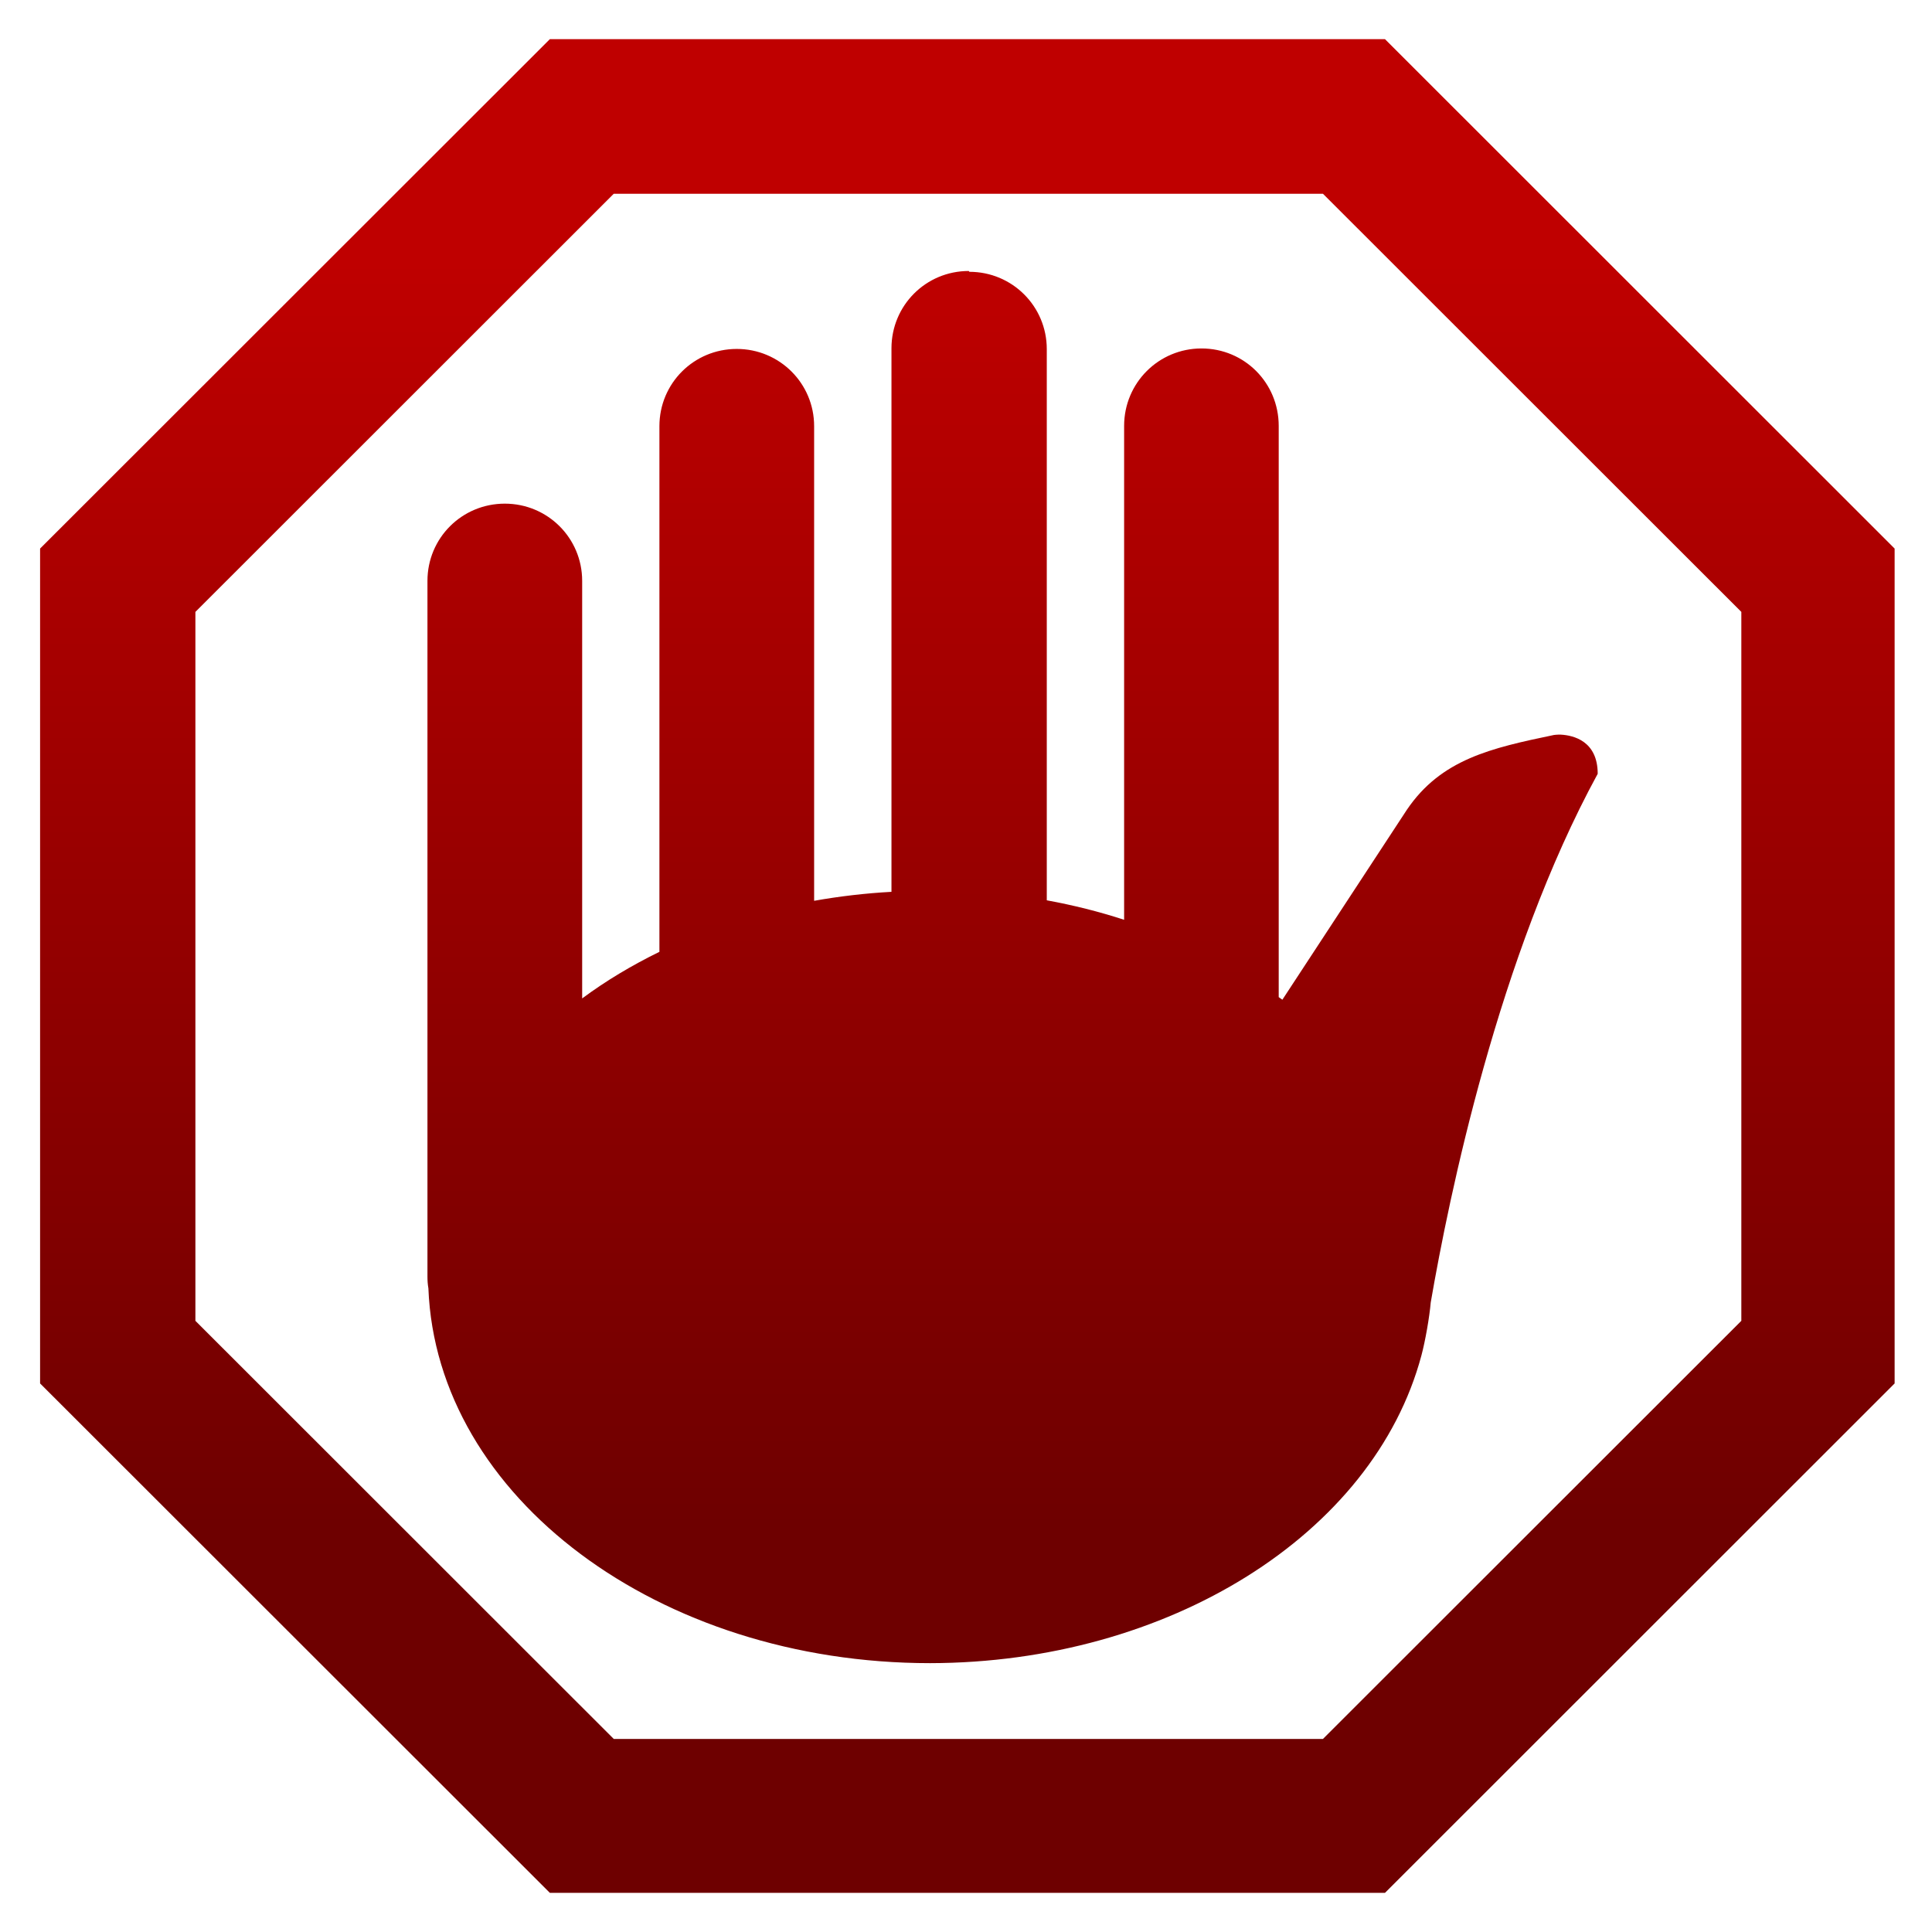 <svg xmlns="http://www.w3.org/2000/svg" xmlns:xlink="http://www.w3.org/1999/xlink" width="64" height="64" viewBox="0 0 64 64" version="1.1"><defs><linearGradient id="linear0" gradientUnits="userSpaceOnUse" x1="0" y1="0" x2="0" y2="1" gradientTransform="matrix(64.013,0,0,42.292,-0.286,8.452)"><stop offset="0" style="stop-color:#bf0000;stop-opacity:1;"/><stop offset="1" style="stop-color:#6e0000;stop-opacity:1;"/></linearGradient></defs><g id="surface1"><path style=" stroke:none;fill-rule:nonzero;fill:url(#linear0);" d="M 18.215 1.297 L 1.328 18.172 L 1.328 45.828 L 18.215 62.703 L 45.879 62.703 L 62.762 45.828 L 62.762 18.172 L 45.879 1.297 Z M 20.332 6.418 L 43.824 6.418 L 57.684 20.27 L 57.684 43.754 L 43.824 57.605 L 20.332 57.605 L 6.473 43.754 L 6.473 20.27 Z M 32.09 8.977 C 30.672 8.977 29.531 10.117 29.531 11.539 L 29.531 29.543 C 28.664 29.59 27.812 29.691 26.969 29.84 L 26.969 14.117 C 26.969 12.699 25.824 11.559 24.406 11.559 C 22.984 11.559 21.844 12.699 21.844 14.117 L 21.844 31.531 C 20.93 31.977 20.07 32.492 19.285 33.074 L 19.285 19.242 C 19.285 17.824 18.141 16.684 16.723 16.684 C 15.301 16.684 14.16 17.824 14.16 19.242 L 14.16 42.289 C 14.16 42.422 14.168 42.547 14.191 42.676 C 14.461 49.59 21.82 55.094 30.812 55.094 C 38.68 55.082 45.496 50.844 47.086 44.902 C 47.215 44.422 47.352 43.637 47.395 43.145 C 48 39.641 49.633 31.672 52.926 25.633 C 52.926 24.543 52.117 24.359 51.707 24.336 C 51.566 24.332 51.473 24.348 51.473 24.348 C 49.391 24.781 47.738 25.152 46.605 26.824 L 42.48 33.117 C 42.441 33.09 42.402 33.059 42.359 33.031 L 42.359 14.109 C 42.359 12.684 41.223 11.543 39.801 11.543 C 38.383 11.543 37.238 12.684 37.238 14.109 L 37.238 30.469 C 36.41 30.199 35.551 29.984 34.676 29.824 L 34.676 11.566 C 34.676 10.145 33.531 9.004 32.113 9.004 Z M 32.09 8.977 "/></g></svg>
